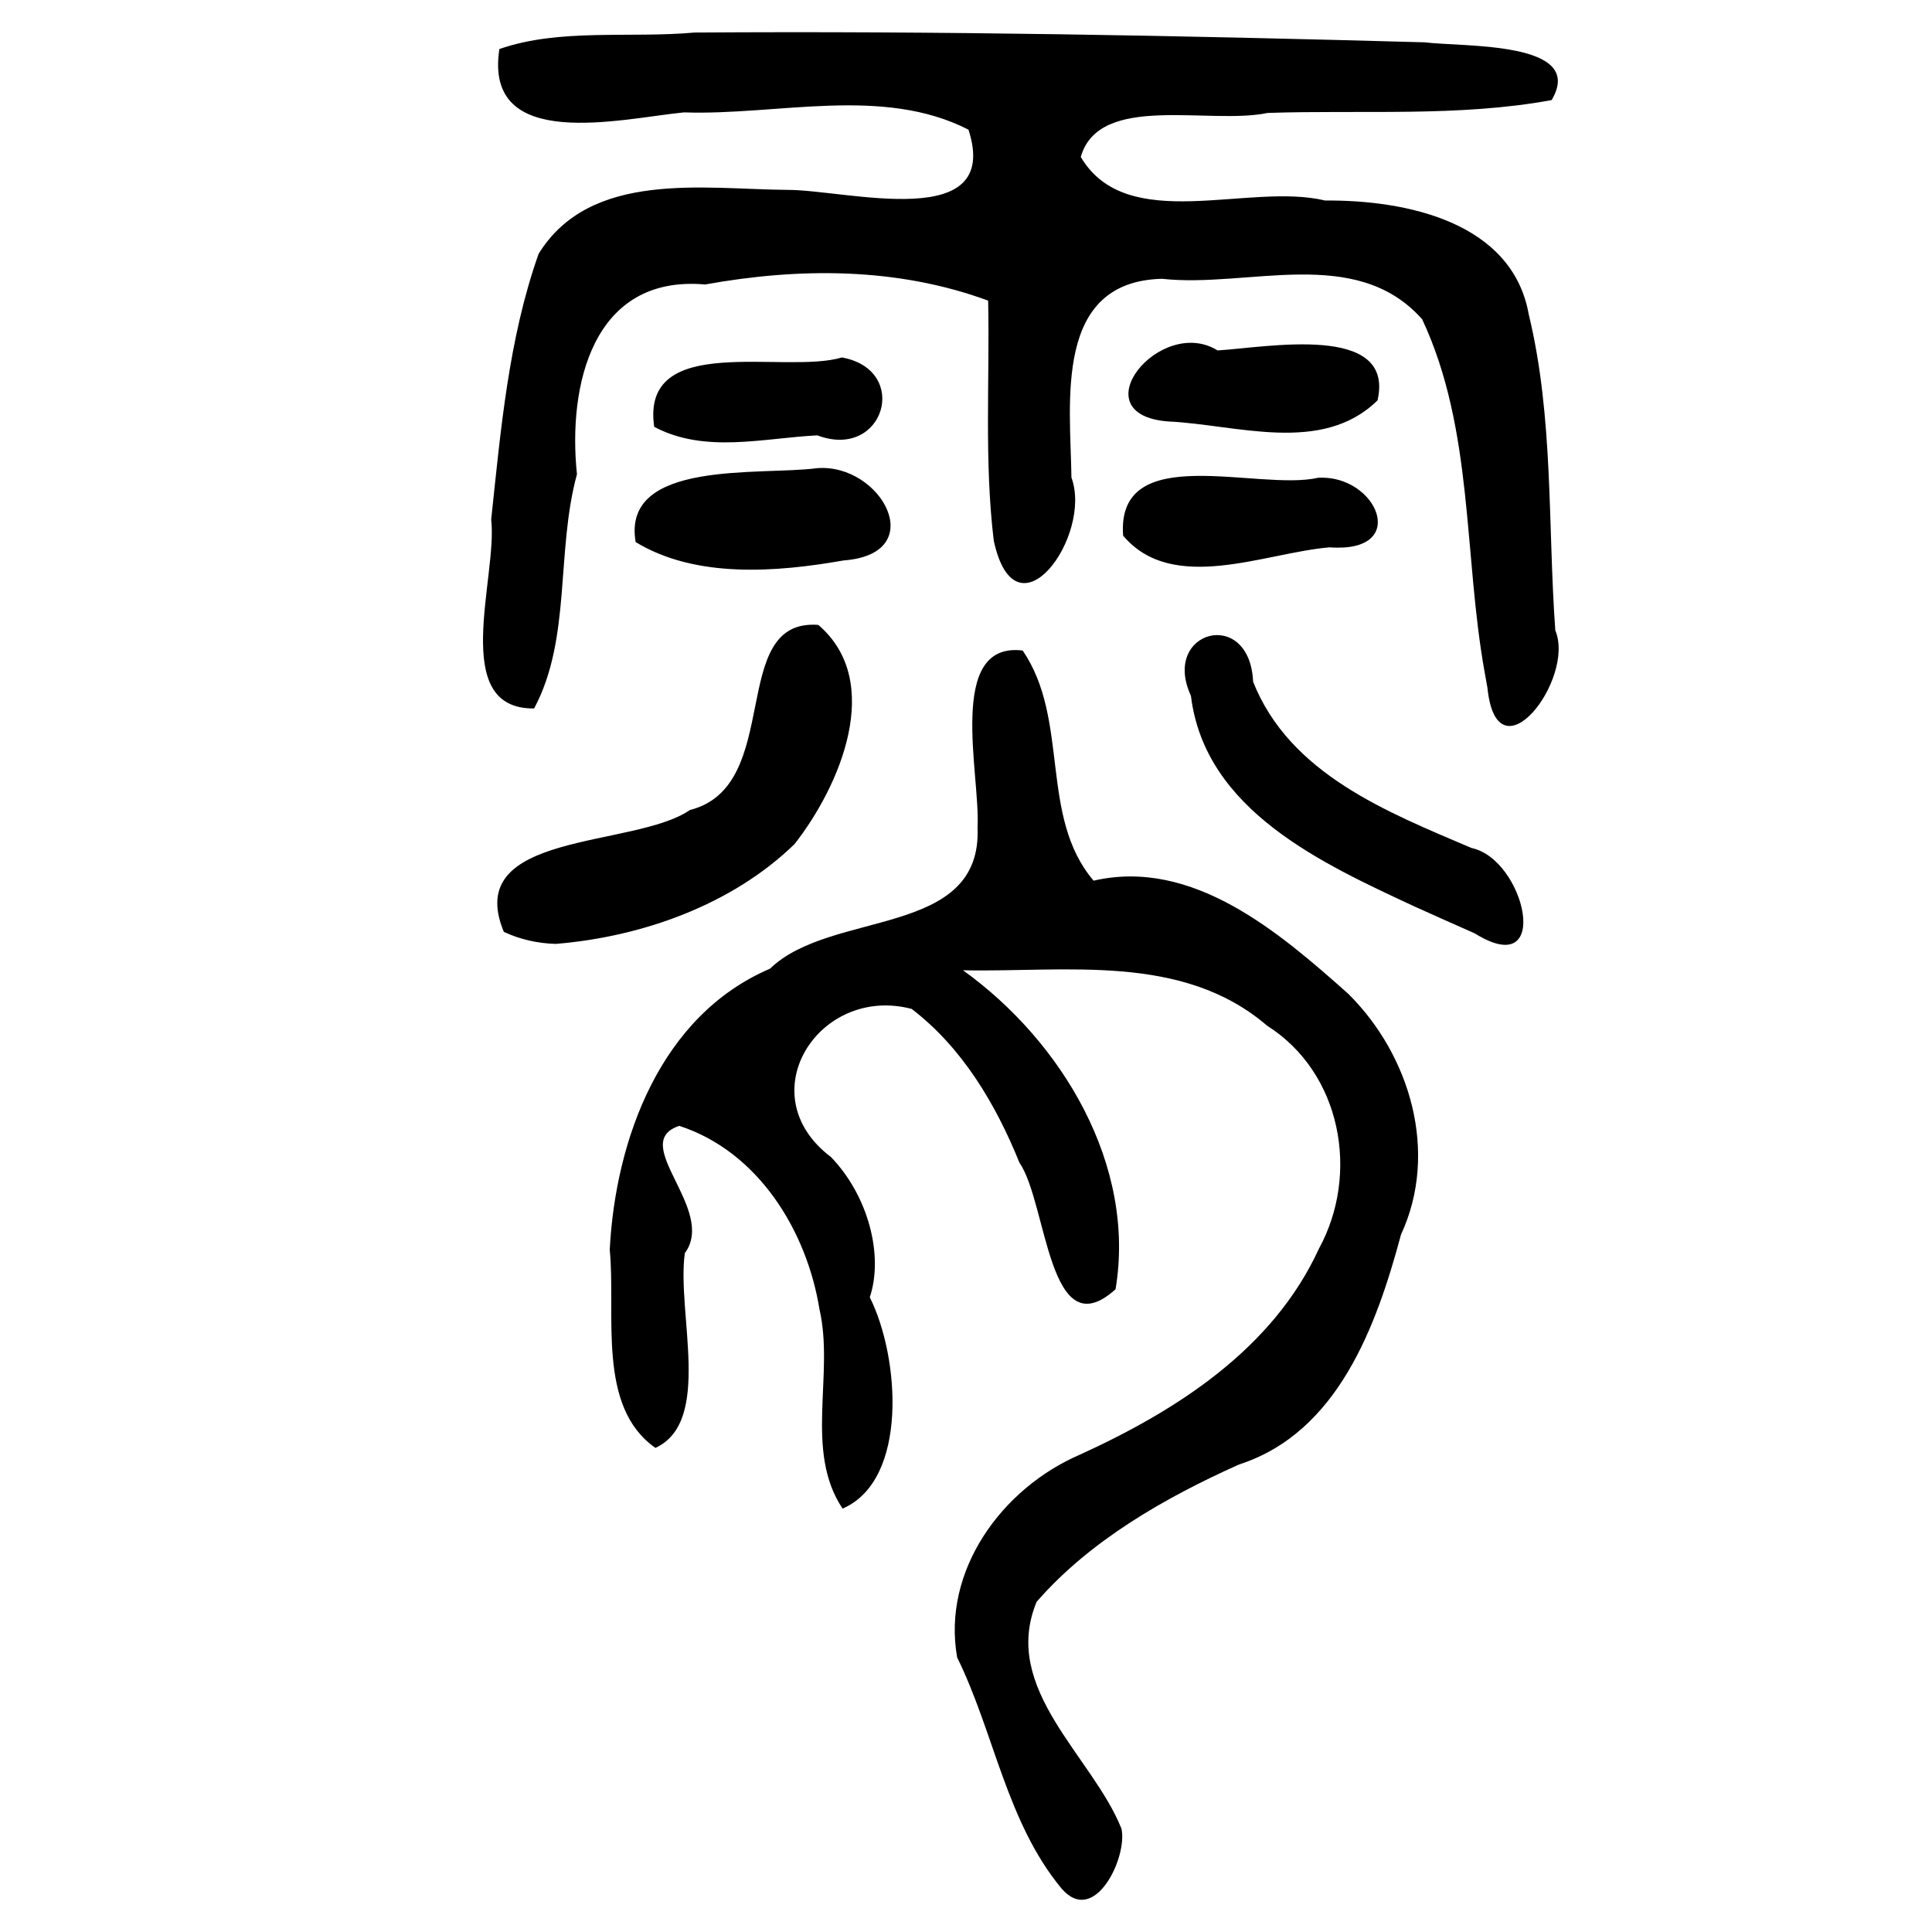 <?xml version="1.0" encoding="UTF-8" standalone="no"?>
<!-- Created with Inkscape (http://www.inkscape.org/) -->

<svg
   xmlns:dc="http://purl.org/dc/elements/1.1/"
   xmlns:cc="http://creativecommons.org/ns#"
   xmlns:rdf="http://www.w3.org/1999/02/22-rdf-syntax-ns#"
   xmlns:svg="http://www.w3.org/2000/svg"
   xmlns="http://www.w3.org/2000/svg"
   xmlns:sodipodi="http://sodipodi.sourceforge.net/DTD/sodipodi-0.dtd"
   xmlns:inkscape="http://www.inkscape.org/namespaces/inkscape"
   width="300"
   height="300"
   id="svg2"
   version="1.1"
   inkscape:version="0.48.4 r9939"
   sodipodi:docname="image-seal.svg">
  <defs
     id="defs4" />
  <sodipodi:namedview
     id="base"
     pagecolor="#ffffff"
     bordercolor="#666666"
     borderopacity="1.0"
     inkscape:pageopacity="0.0"
     inkscape:pageshadow="2"
     inkscape:zoom="2.0018437"
     inkscape:cx="232.32812"
     inkscape:cy="141.91078"
     inkscape:document-units="px"
     inkscape:current-layer="layer1"
     showgrid="false"
     inkscape:window-width="1215"
     inkscape:window-height="1000"
     inkscape:window-x="65"
     inkscape:window-y="24"
     inkscape:window-maximized="1"
     fit-margin-top="10"
     fit-margin-left="10"
     fit-margin-right="10"
     fit-margin-bottom="10" />
  <g
     inkscape:label="Calque 1"
     inkscape:groupmode="layer"
     id="layer1"
     transform="translate(0,-752.362)">
    <path
       style="fill:#000000"
       d="m 164.824,1045.597 c -8.534,-10.315 -10.429,-24.146 -16.2,-35.877 -2.386,-13.522 7.007,-26.309 19.098,-31.494 15.016,-6.855 29.955,-16.41 37.077,-31.963 6.362,-11.615 3.509,-27.32 -8.037,-34.625 -13.212,-11.346 -31.258,-8.273 -47.23,-8.612 15.365,11.029 26.912,30.256 23.691,49.532 -10.437,9.412 -10.578,-13.325 -14.924,-19.658 -3.67,-9.063 -8.862,-17.855 -16.739,-23.875 -14.356,-3.776 -25.382,13.303 -12.525,23.003 5.841,6.066 8.184,15.333 6.024,21.778 4.654,9.269 6.028,28.384 -4.223,32.812 -5.998,-8.959 -1.255,-20.84 -3.585,-30.934 -1.966,-12.216 -9.519,-24.519 -21.769,-28.498 -8.013,2.621 5.87,12.978 0.858,19.764 -1.286,9.271 4.353,26.129 -4.563,30.242 -9.16,-6.403 -6.111,-20.758 -7.099,-30.789 0.903,-17.198 7.915,-36.364 24.88,-43.617 9.527,-9.247 33.011,-4.702 32.235,-21.981 0.465,-8.067 -4.918,-28.874 7.003,-27.431 7.366,10.737 2.526,25.788 11.019,35.738 15.402,-3.545 28.845,8.042 39.551,17.576 9.638,9.551 14.074,24.672 8.185,37.371 -3.803,14.155 -9.777,30.738 -25.143,35.705 -11.538,5.169 -23.184,11.829 -31.444,21.334 -5.611,13.553 8.704,23.98 13.178,35.225 0.984,4.384 -4.181,15.279 -9.319,9.271 z M 78.232,897.057 c -6.526,-15.715 20.218,-12.93 28.905,-18.92 14.701,-3.715 5.701,-29.801 19.929,-28.742 10.358,8.87 3.281,25.147 -3.684,34.028 -9.713,9.458 -23.749,14.42 -37.09,15.508 -2.774,-0.083 -5.546,-0.683 -8.06,-1.875 z m 141.505,-3.895 c -14.392,-6.694 -32.645,-14.95 -34.811,-32.768 -4.684,-10.098 9.128,-13.887 9.658,-2.171 5.679,14.33 20.868,20.253 33.913,25.814 8.347,1.763 12.655,20.839 0.527,13.271 -3.102,-1.366 -6.194,-2.756 -9.286,-4.145 z m 10.805,-36.382 c -3.294,-18.244 -1.678,-37.664 -9.702,-54.834 -10.307,-11.638 -27.061,-4.812 -40.389,-6.293 -16.9,0.402 -14.235,19.194 -14.078,30.865 3.331,9.061 -8.635,25.649 -12.061,9.804 -1.49,-12.325 -0.618,-24.852 -0.872,-37.279 -14.132,-5.197 -29.314,-5.148 -43.947,-2.508 -17.498,-1.544 -21.346,15.728 -19.904,29.465 -3.294,12.075 -0.836,25.488 -6.649,36.371 -13.299,0.15 -5.629,-20.421 -6.669,-29.343 1.484,-13.856 2.695,-28.079 7.368,-41.258 8.045,-13.013 25.62,-10.028 38.61,-9.923 9.119,-0.041 33.37,6.819 28.137,-9.349 -13.384,-6.853 -29.655,-2.184 -44.186,-2.684 -9.66,0.944 -31.168,6.323 -28.655,-9.838 9.356,-3.261 20.282,-1.657 30.282,-2.56 37.797,-0.264 75.607,0.47 113.386,1.518 6.083,0.753 25.169,-0.217 19.723,8.97 -14.448,2.655 -29.42,1.498 -44.096,1.995 -9.068,1.905 -26.192,-3.175 -29.018,6.837 7.184,12.167 26.057,3.895 37.935,6.763 12.446,-0.102 29.071,3.255 31.63,17.697 3.877,16.028 2.939,32.728 4.12,49.054 3.162,7.555 -9.051,23.467 -10.535,8.93 l -0.43,-2.4 0,0 z M 98.704,836.536 c -2.226,-12.871 19.408,-10.303 28.171,-11.477 9.989,-0.792 17.66,13.309 4.136,14.326 -10.439,1.833 -22.935,2.836 -32.307,-2.848 z m 75.694,-1 c -1.105,-14.871 20.945,-6.861 30.257,-8.982 9.131,-0.583 14.476,11.728 1.826,10.798 -10.016,0.817 -24.374,7.346 -32.084,-1.816 z m -72.816,-16.897 c -2.142,-14.833 20.236,-8.087 29.147,-10.772 10.716,1.94 6.56,16.011 -3.815,12.097 -8.396,0.422 -17.462,2.861 -25.332,-1.326 z m 79.849,-0.831 c -13.961,-1.039 -1.251,-16.549 7.629,-11.032 7.65,-0.458 27.608,-4.301 24.841,7.755 -8.627,8.477 -21.901,3.765 -32.47,3.277 z"
       id="path3343"
       inkscape:connector-curvature="0" />
  </g>
</svg>
